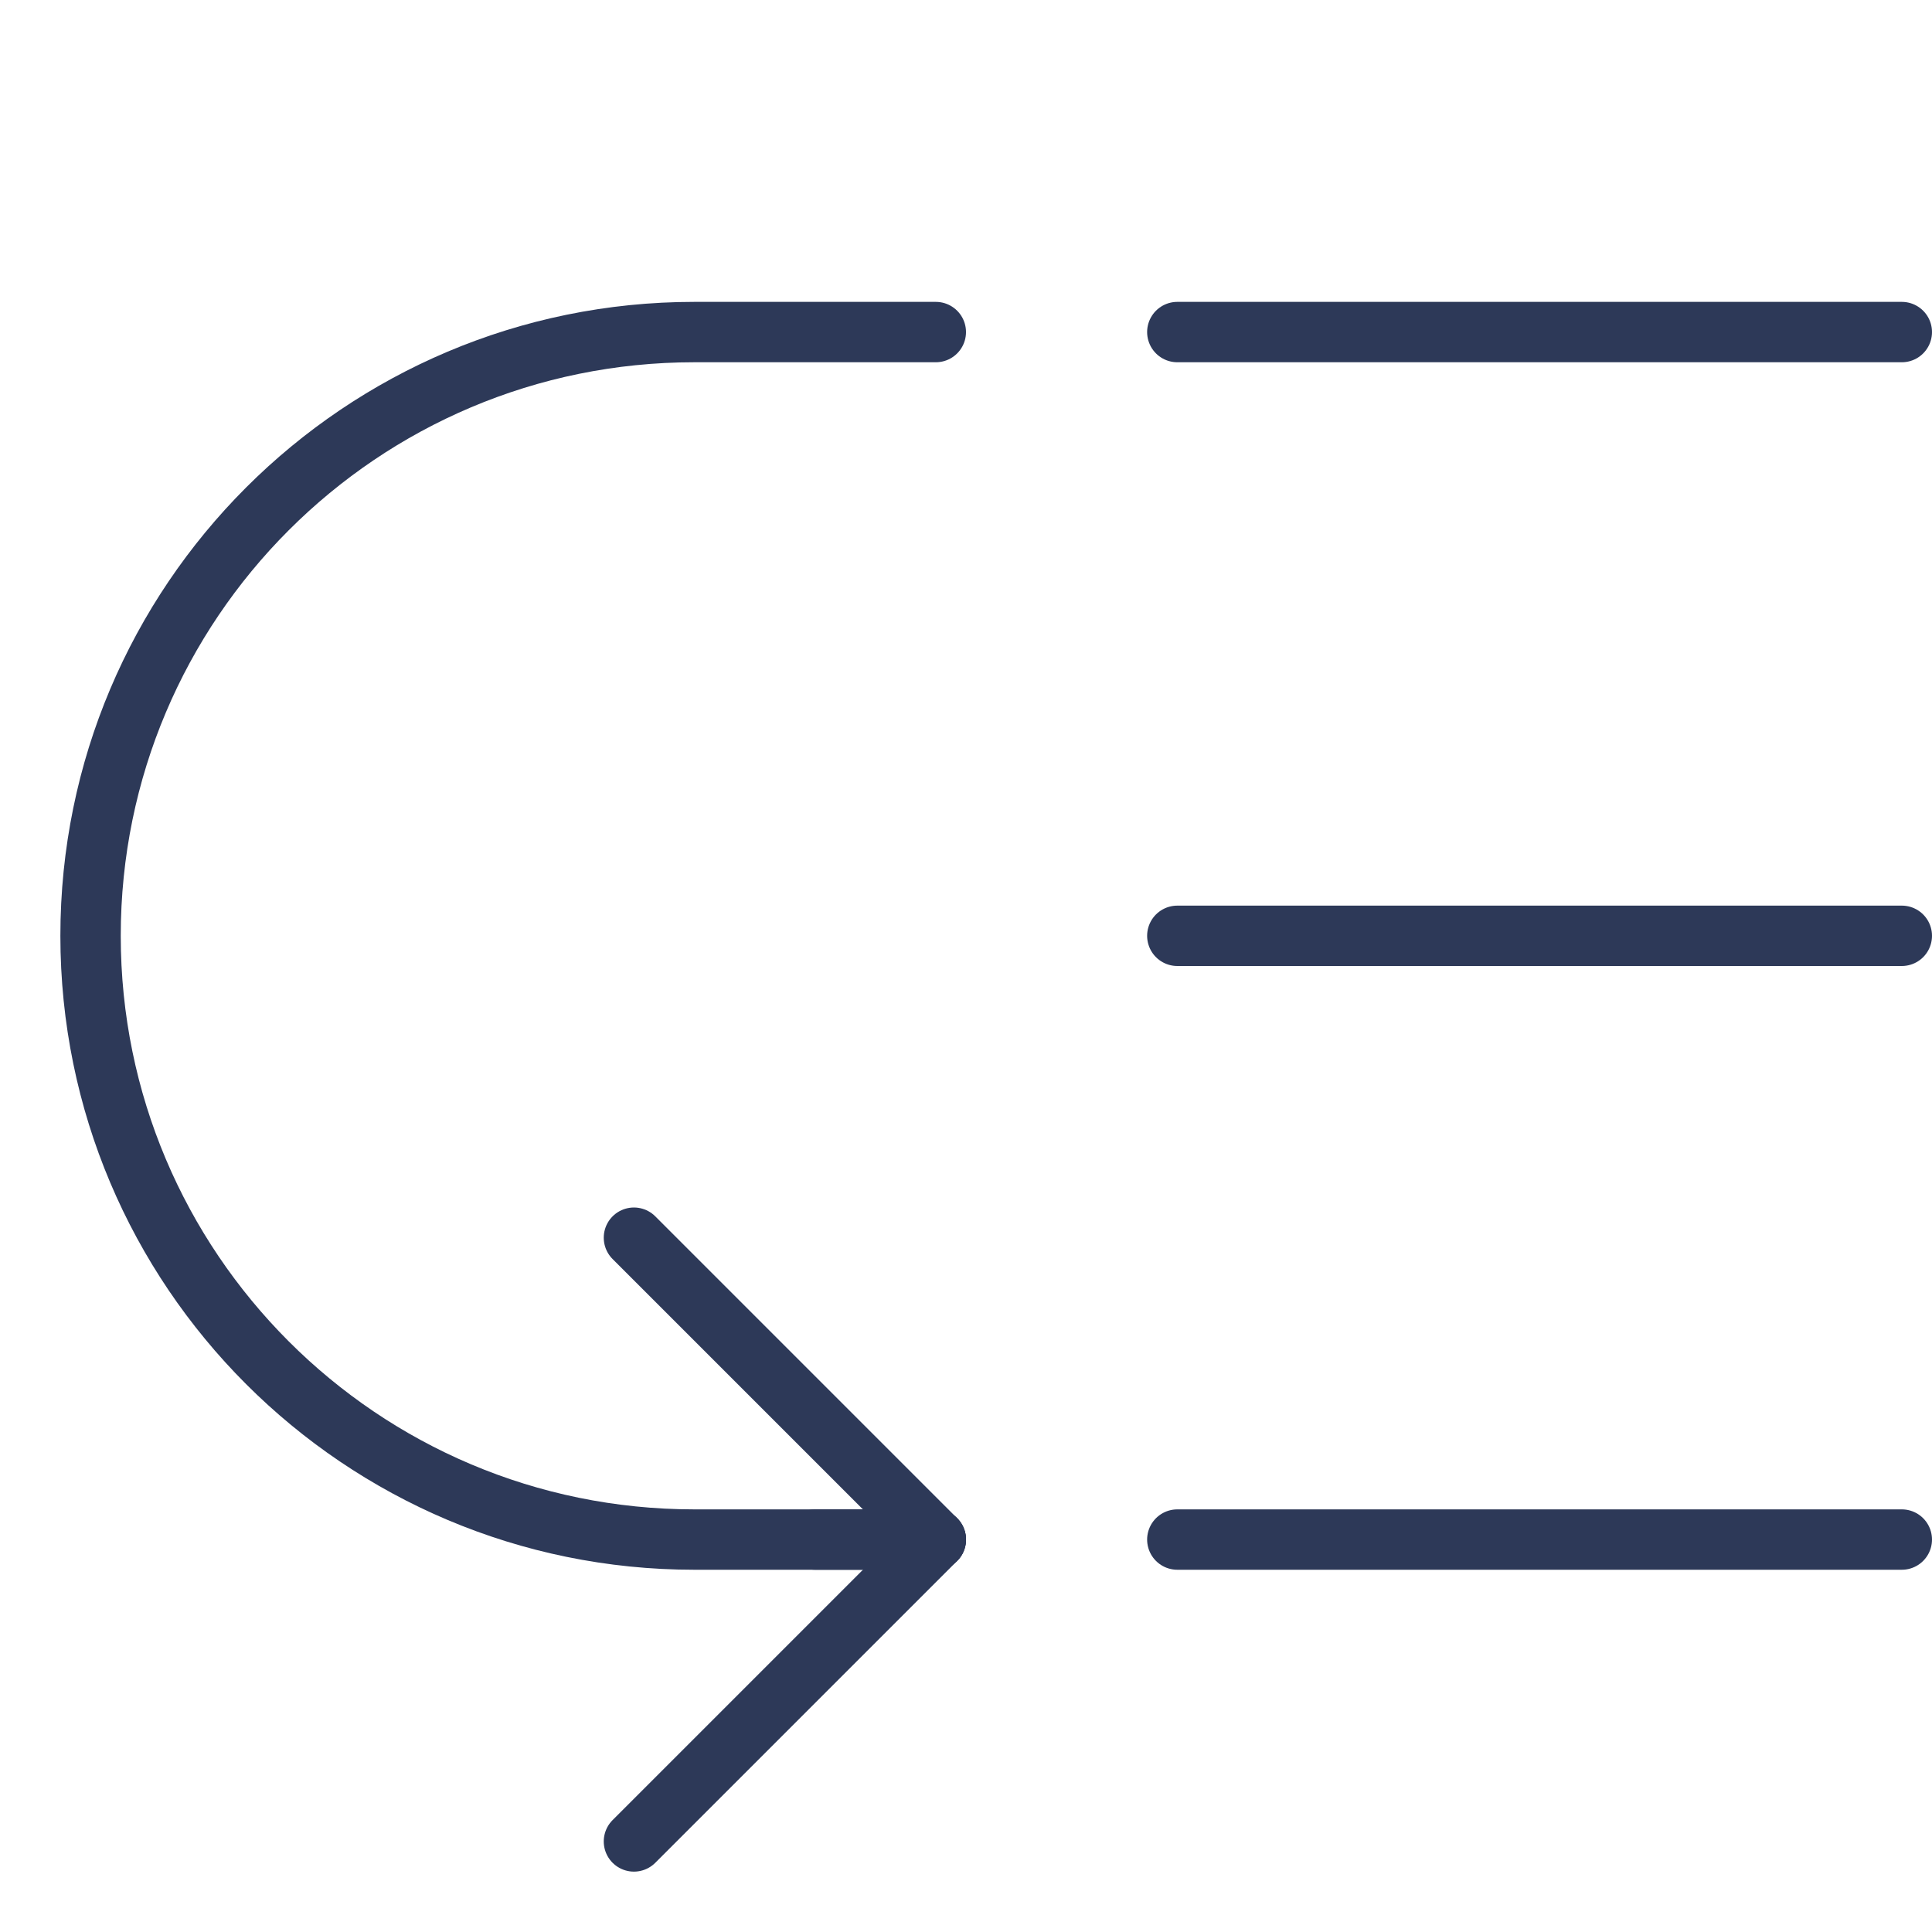 <svg xmlns="http://www.w3.org/2000/svg" viewBox="0 0 32 32"><title>low priority</title><g class="nc-icon-wrapper" stroke-linecap="round" stroke-linejoin="round" stroke-width="1" transform="translate(0.5 0.5)" fill="#2d3958" stroke="#2d3958"><line fill="none" stroke="#2d3958" stroke-miterlimit="10" x1="19" y1="5" x2="31" y2="5"/> <line fill="none" stroke="#2d3958" stroke-miterlimit="10" x1="19" y1="15" x2="31" y2="15"/> <line fill="none" stroke="#2d3958" stroke-miterlimit="10" x1="19" y1="25" x2="31" y2="25"/> <line data-cap="butt" data-color="color-2" fill="none" stroke-miterlimit="10" x1="15" y1="25" x2="13" y2="25"/> <path data-cap="butt" data-color="color-2" fill="none" stroke-miterlimit="10" d="M15,5h-4C5.477,5,1,9.477,1,15 s4.477,10,10,10h4"/> <polyline data-color="color-2" fill="none" stroke-miterlimit="10" points=" 10,20 15,25 10,30 "/></g></svg>